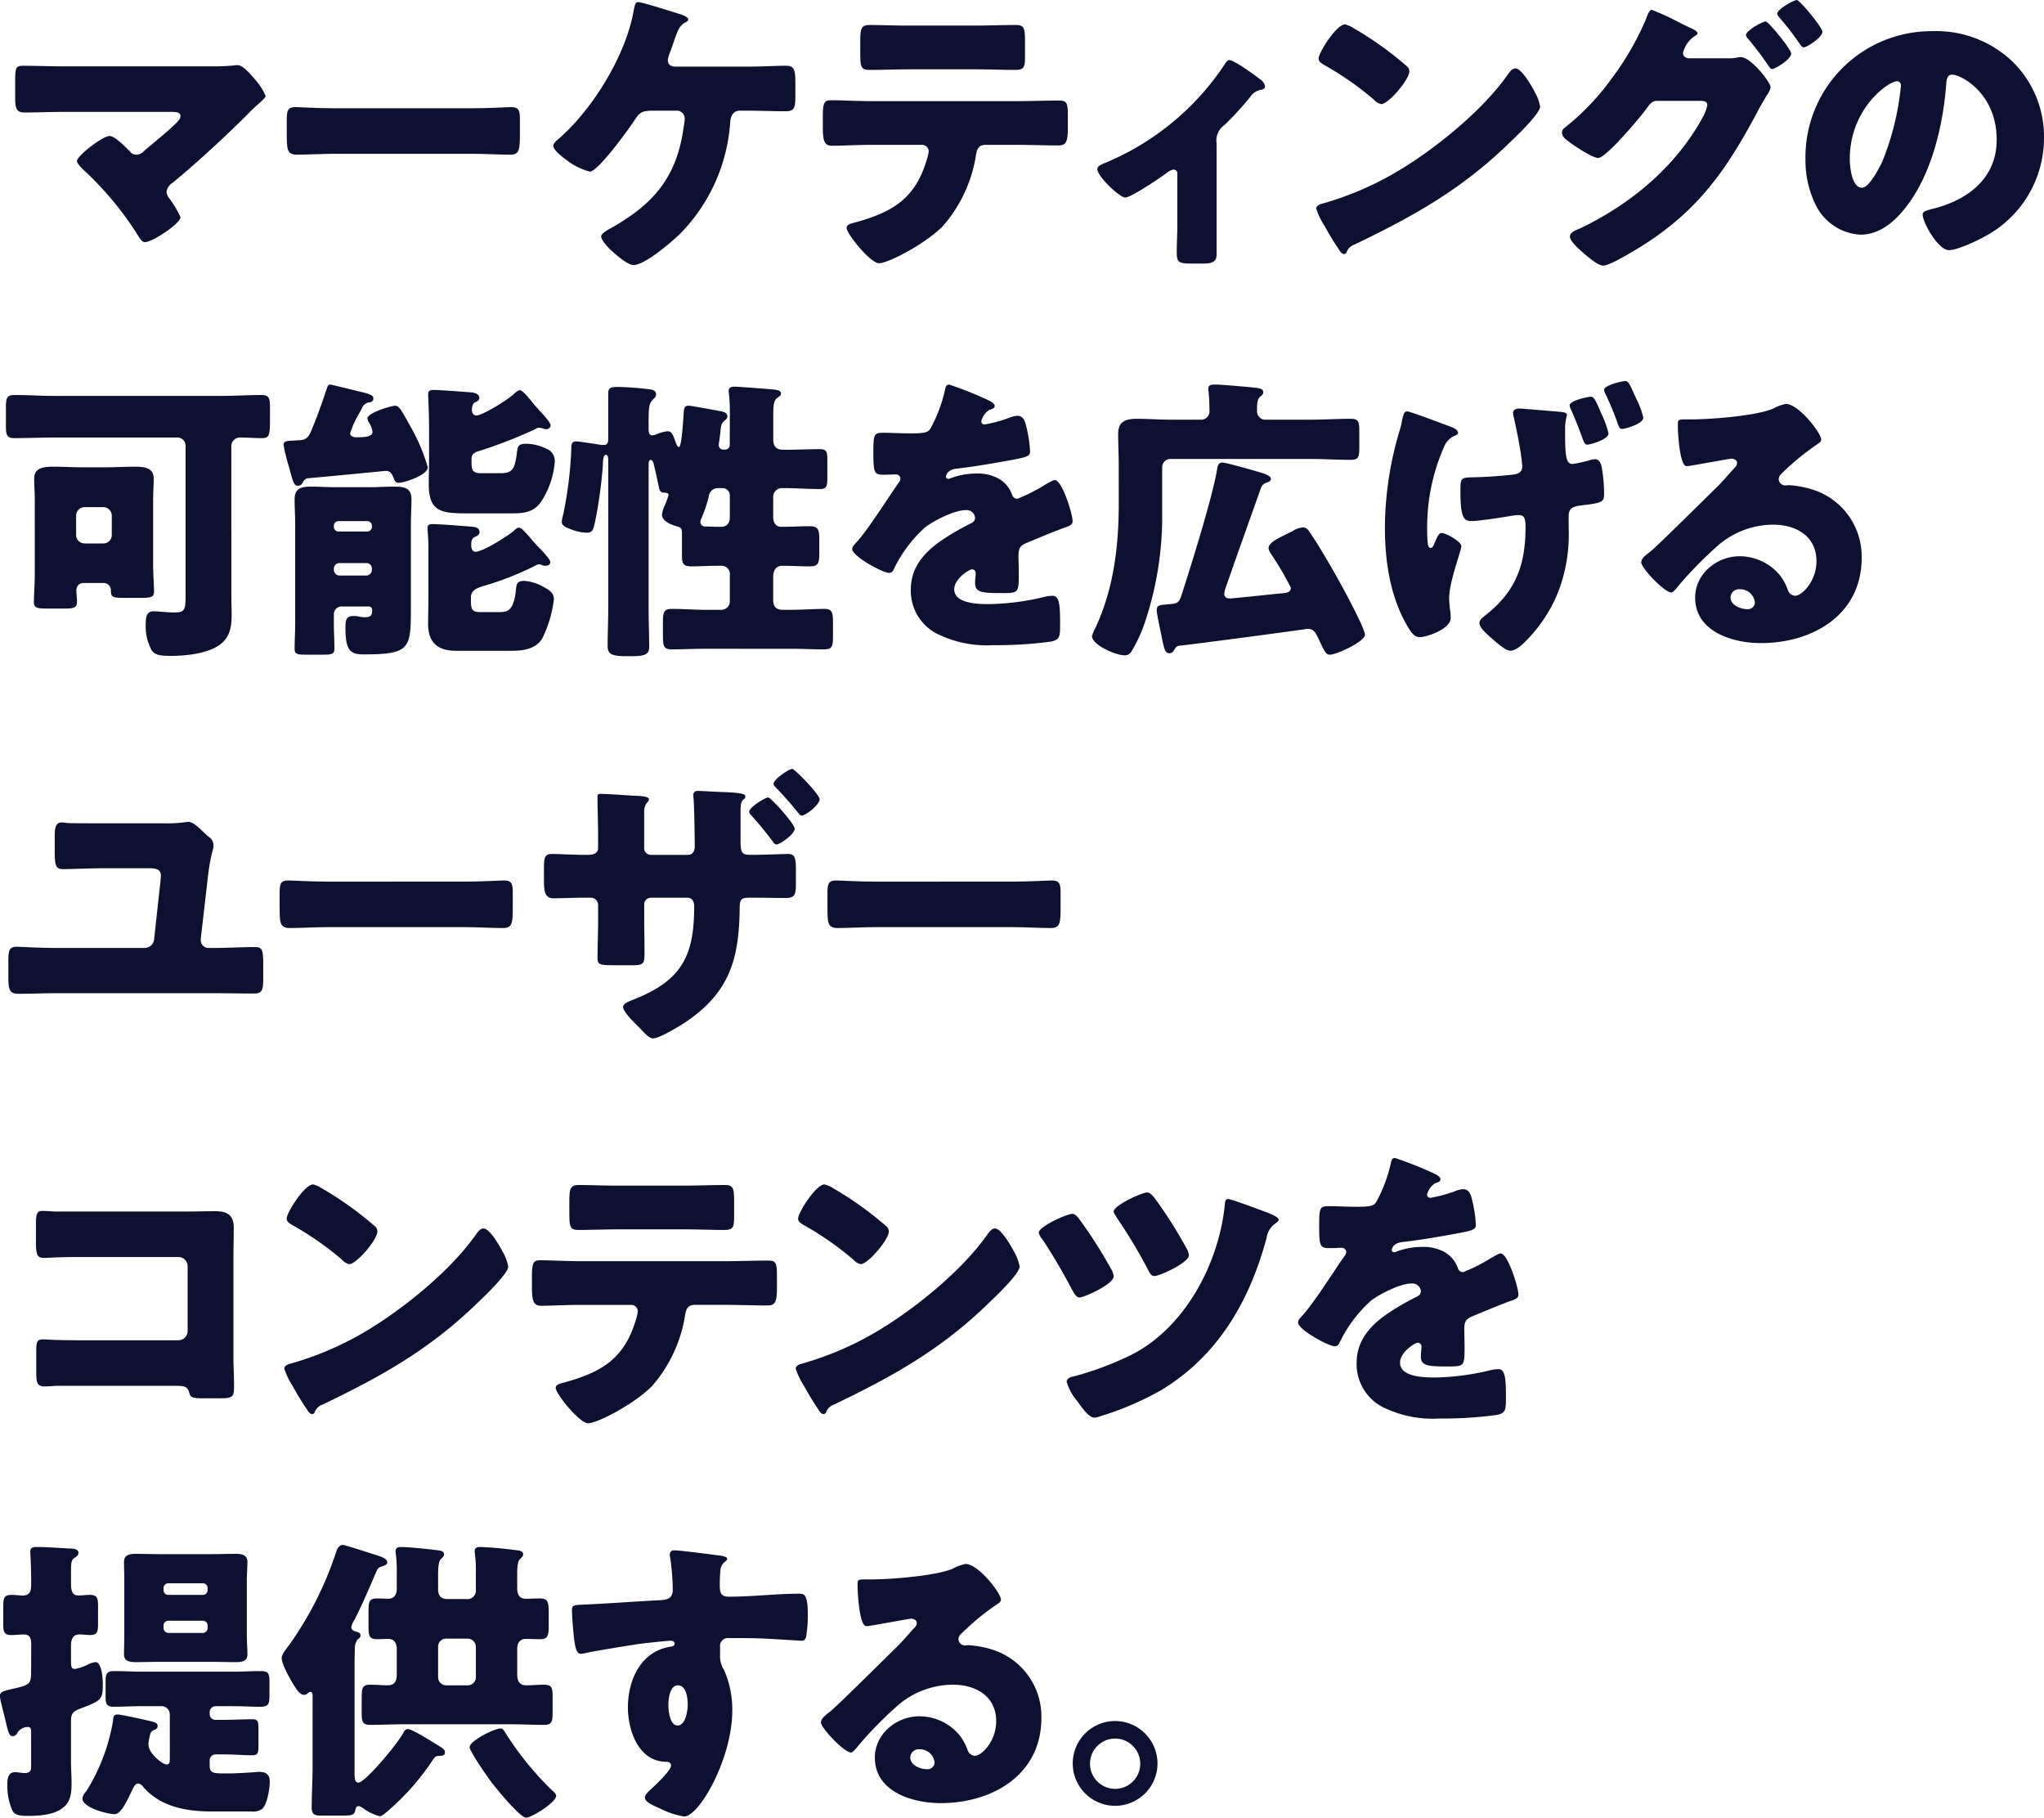 <svg xmlns="http://www.w3.org/2000/svg" width="290.2" height="258.004" viewBox="0 0 290.2 258.004"><g transform="translate(-224.797 -98.618)"><path d="M254.96,109.738a31.631,31.631,0,0,0,3.462-.127,1.9,1.9,0,0,1,.508-.042c.718,0,1.689,1.1,2.575,2.153a8.322,8.322,0,0,1,1.393,2.2c0,.253-.422.633-1.1,1.224-.422.38-.929.844-1.435,1.393-3.421,3.378-6.967,6.671-10.64,9.711a1.786,1.786,0,0,0-.887,1.309,1.866,1.866,0,0,0,.464,1.013,14.059,14.059,0,0,1,1.52,2.576c0,.886-3.969,3.546-5.067,3.546-.379,0-.718-.55-.929-.887a46.082,46.082,0,0,0-7.768-9.373c-.3-.3-.929-.887-.929-1.267,0-.718,3.631-3.546,4.644-3.546.718,0,2.323,1.646,2.871,2.2a1.123,1.123,0,0,0,.93.464,1.68,1.68,0,0,0,1.14-.591c1.478-1.267,3-2.449,4.391-3.8.253-.252.718-.675.718-1.1,0-.549-.633-.591-1.393-.591H234.314c-1.858,0-4.011.085-5.7.085-1.182,0-1.267-.761-1.267-2.281v-2.027c0-2.027.084-2.322,1.1-2.322,1.985,0,3.927.084,5.869.084Z" transform="translate(-0.397 -1.704)" fill="#0d1031"/><path d="M299.274,116.788c2.491,0,5.194-.169,5.573-.169,1.1,0,1.267.464,1.267,1.689v2.027c0,2.322-.041,3.04-1.393,3.04-1.647,0-3.589-.127-5.446-.127H279.852c-1.858,0-3.843.127-5.4.127-1.435,0-1.435-.8-1.435-3.04v-1.943c0-1.267.127-1.773,1.224-1.773.591,0,2.955.169,5.616.169Z" transform="translate(-7.503 -2.801)" fill="#0d1031"/><path d="M345.276,108.13c2.027,0,4.265-.127,5.532-.127s1.393.507,1.393,2.66v1.267c0,2.027-.042,2.533-1.435,2.533-1.815,0-3.674-.084-5.489-.084h-.971c-.887,0-1.267.718-1.351,1.521a24.938,24.938,0,0,1-6.924,15.748c-1.183,1.225-5.194,4.645-6.8,4.645-.844,0-2.406-1.393-3.082-1.984-.422-.38-1.52-1.52-1.52-2.069,0-.422.844-.887,1.224-1.1,5.7-3.166,9.12-6.755,10.3-13.257.084-.507.338-1.984.338-2.323a1.13,1.13,0,0,0-1.182-1.182h-3.251c-1.31,0-1.9.127-2.492,1.055-.8,1.267-5.362,7.6-6.544,7.6a9.269,9.269,0,0,1-3.252-1.6c-1.055-.76-1.941-1.562-1.941-2.069,0-.381.59-.844.886-1.1,4.814-4.222,9.5-11.906,10.556-18.24.127-.591.211-1.055.591-1.055.549,0,4.265,1.182,5.066,1.435.719.211,2.07.591,2.07,1.013,0,.211-.211.339-.464.464-.844.464-1.1,1.267-1.562,2.618q-.253.76-.633,1.773a4.4,4.4,0,0,0-.254.929c0,.633.422.887.971.929Z" transform="translate(-14.478 -0.054)" fill="#0d1031"/><path d="M390.755,113.627c1.943,0,3.969-.084,5.912-.084,1.182,0,1.267.38,1.267,2.323v1.6c0,2.027-.3,2.45-1.351,2.45-1.942,0-3.884-.084-5.827-.084h-4.517c-.971,0-1.224.633-1.351,1.478a19.966,19.966,0,0,1-4.729,10.09c-2.533,2.534-7.726,5.236-9.035,5.236-1.224,0-4.6-4.181-4.6-5.025,0-.507.718-.633,1.351-.8,5.109-1.435,8.317-3.293,9.964-8.655a7.827,7.827,0,0,0,.338-1.351.93.93,0,0,0-.971-.971h-7.219c-1.731,0-4.433.127-5.532.127-1.055,0-1.308-.633-1.308-2.618V115.78c0-2.153.3-2.28,1.308-2.28,1.183,0,3.674.127,5.532.127Zm-6.08-10.724c1.984,0,3.926-.084,5.868-.084,1.183,0,1.31.422,1.31,2.365v1.942c0,1.6-.042,2.069-1.393,2.069-1.9,0-3.758-.084-5.616-.084h-9.331c-1.9,0-3.8.084-5.7.084-1.267,0-1.351-.38-1.351-2.533v-1.478c0-1.816.127-2.365,1.309-2.365,1.773,0,3.5.084,5.194.084Z" transform="translate(-21.529 -0.654)" fill="#0d1031"/><path d="M426.238,136.332c0,1.182-.97,1.267-1.9,1.267h-1.73c-1.858,0-2.027-.253-2.027-1.647,0-1.31.085-2.576.085-3.884v-7.22a.542.542,0,0,0-.55-.591,2.3,2.3,0,0,0-1.055.549c-.844.633-4.982,3.42-5.784,3.42-.844,0-3.969-3.04-3.969-4.011,0-.422.422-.633,1.267-.971a37.675,37.675,0,0,0,16.677-13.722c.3-.464.507-.8.8-.8.633,0,3.378,1.942,4.391,2.744a1.529,1.529,0,0,1,.676.971c0,.338-.3.464-.591.507a2.255,2.255,0,0,0-1.521,1.013,46.669,46.669,0,0,1-3.631,3.969,2.623,2.623,0,0,0-1.141,2.575Z" transform="translate(-28.713 -1.572)" fill="#0d1031"/><path d="M476.929,111.923c.084.127.127.3.253.464a6.716,6.716,0,0,1,.718,1.984c0,1.013-3.42,4.264-4.306,5.109-6.8,6.628-13.6,10.428-22.039,14.482a1.833,1.833,0,0,0-1.141,1.1.368.368,0,0,1-.338.253c-.338,0-.591-.38-.76-.675a37.085,37.085,0,0,1-1.984-3.252,10.682,10.682,0,0,1-1.225-2.533c0-.38.465-.591.8-.676a44.456,44.456,0,0,0,10.808-4.644c5.194-3.082,11.7-8.36,15.243-13.215.084-.127.168-.211.253-.338.38-.549.718-1.013,1.181-1.013C475.241,108.967,476.549,111.247,476.929,111.923Zm-25.418-8.614a48.219,48.219,0,0,1,7.431,5.32.9.9,0,0,1,.38.76c0,1.224-3,4.644-3.969,4.644a1.836,1.836,0,0,1-1.055-.633,43.525,43.525,0,0,0-7.094-4.94c-.338-.211-.76-.464-.76-.887,0-.844,2.533-4.856,3.758-4.856A4.293,4.293,0,0,1,451.512,103.309Z" transform="translate(-34.44 -0.638)" fill="#0d1031"/><path d="M510.808,106.894a6.861,6.861,0,0,0,1.6-.127,1.436,1.436,0,0,1,.422-.042c1.393,0,4.223,3.546,4.223,4.306a3.171,3.171,0,0,1-.592,1.182c-.252.464-.591,1.013-.971,1.689-4.349,8.234-8.276,14.187-16.255,19.338-1.056.676-4.941,3.082-5.954,3.082-.8,0-2.449-1.478-3.124-2.069-.507-.464-1.6-1.435-1.6-2.069,0-.592.8-.887,1.52-1.182,7.094-3.421,13.384-8.614,17.227-15.538a5.806,5.806,0,0,0,.759-1.942c0-.549-.591-.591-1.1-.591h-6.037c-.718,0-1.055.507-1.435,1.013-.844,1.182-2.7,3.293-3.716,4.392a3.431,3.431,0,0,0-.337.379c-.8.8-2.28,2.323-2.871,2.323-.887,0-3.885-2.027-4.6-2.66a1.358,1.358,0,0,1-.549-.971.908.908,0,0,1,.422-.676,35.02,35.02,0,0,0,6.671-7.008,39.883,39.883,0,0,0,4.9-8.529c.168-.464.422-1.182.76-1.182a35.811,35.811,0,0,1,4.1,1.9c.718.337,1.309.633,1.52.718.254.127.887.422.887.717,0,.169-.254.3-.38.38a4.02,4.02,0,0,0-1.689,2.407c0,.464.337.676.759.76Zm9.162-.675c0,.844-2.323,2.2-2.7,2.2-.211,0-.339-.211-.465-.38a45.437,45.437,0,0,0-2.955-3.926.9.9,0,0,1-.3-.507c0-.676,2.406-1.943,2.786-1.943C516.761,101.658,519.97,105.626,519.97,106.218Zm4.433-3.083c0,.761-2.153,2.2-2.661,2.2-.211,0-.38-.253-.506-.423a43.482,43.482,0,0,0-3-3.884c-.126-.168-.253-.3-.253-.464,0-.633,2.364-1.942,2.786-1.942S524.4,102.5,524.4,103.135Z" transform="translate(-40.868)" fill="#0d1031"/><path d="M557.764,108.175a14.856,14.856,0,0,1,4.475,10.85,15.823,15.823,0,0,1-8.486,14.018c-1.055.592-3.843,1.9-5.025,1.9-1.478,0-3.715-3.885-3.715-5.067,0-.38.38-.548,1.6-.844,4.9-1.267,8.908-4.349,8.908-9.753,0-6.629-5.066-9.247-6.333-9.247-.718,0-.8.76-.844,1.52-.464,5.868-2.153,13.047-6.037,17.691-1.563,1.9-3.59,3.5-6.123,3.5a7.522,7.522,0,0,1-6.418-4.349,14.3,14.3,0,0,1-1.392-6.333,17.888,17.888,0,0,1,17.986-18.2A15.658,15.658,0,0,1,557.764,108.175Zm-23.1,13.806c0,1.013.253,4.1,1.731,4.1,1.013,0,2.449-2.786,2.871-3.673a38.167,38.167,0,0,0,2.661-10.809c0-.338-.169-.633-.55-.633C540.157,110.962,534.669,114.846,534.669,121.982Z" transform="translate(-47.243 -0.817)" fill="#0d1031"/><path d="M257.8,193.686c0,.844.042,1.647.042,2.491,0,1.816-.254,3.378-1.9,4.434-1.774,1.14-4.645,1.435-6.714,1.435-1.393,0-2.28-.084-2.744-.8a7.039,7.039,0,0,1-.844-3.589c0-1.181.127-1.941,1.139-1.941.634,0,1.816.168,3,.168,1.435,0,1.52-.464,1.52-2.406V172.238a1.155,1.155,0,0,0-1.182-1.183h-17.4c-1.9,0-3.843.085-5.743.085-1.1,0-1.182-.507-1.182-1.858v-2.363c0-1.436.084-1.9,1.224-1.9,1.9,0,3.8.127,5.7.127h23.644c1.9,0,3.8-.127,5.7-.127,1.14,0,1.224.464,1.224,1.9V168.1c0,2.661-.042,3.041-1.182,3.041-.971,0-1.942-.085-2.955-.085a1.226,1.226,0,0,0-1.351,1.183Zm-27.909-13.849c0-.971-.084-1.942-.084-2.955,0-1.6,1.478-1.689,2.745-1.689,1.309,0,2.618.084,3.926.084h3.631c1.309,0,2.618-.084,3.969-.084,1.224,0,2.7.084,2.7,1.689,0,.929-.084,1.9-.084,2.955V189c0,1.435.127,3.124.127,3.884,0,.845-.38.929-2.069.929h-1.943c-1.858,0-2.111-.042-2.111-1.1a1.027,1.027,0,0,0-1.013-1.013h-2.871a.985.985,0,0,0-1.013,1.055c0,.507.084,1.1.084,1.605,0,.886-.464.97-1.9.97h-2.322c-1.393,0-1.9-.084-1.9-.929,0-.886.126-2.449.126-3.926Zm5.869,5.067a1.206,1.206,0,0,0,1.182,1.182h2.7a1.18,1.18,0,0,0,1.182-1.182v-2.786a1.209,1.209,0,0,0-1.182-1.183h-2.7a1.209,1.209,0,0,0-1.182,1.183Z" transform="translate(-0.156 -10.333)" fill="#0d1031"/><path d="M279.111,163.268c.168,0,3.42.8,3.884.929,1.1.253,2.238.464,2.238,1.013,0,.507-.507.592-.676.592a1.285,1.285,0,0,0-.929.759c-.042.127-.169.338-.3.591a14.47,14.47,0,0,0-1.393,3c0,.465.464.592.844.592.971,0,2.322,0,2.322-.76a2.887,2.887,0,0,0-.464-1.267,1.67,1.67,0,0,1-.253-.634c0-.844,3.462-1.815,3.926-1.815.38,0,.591.3.8.549.38.55,1.689,2.913,2.027,3.589a25.333,25.333,0,0,1,1.815,4.6c0,1.1-3.293,2.2-4.137,2.2-.507,0-.549-.3-.8-.887-.253-.549-.464-.8-1.1-.8-1.731.169-6.8.675-11.1,1.055a1.036,1.036,0,0,0-.591.549c-.169.3-.338.507-.718.507-.591,0-.718-.676-1.267-2.7a25.123,25.123,0,0,1-.76-3.082c0-.591.507-.591,1.393-.633.211,0,.422-.042.676-.042,1.1,0,1.478-.422,1.858-1.351.844-1.985,1.52-3.927,2.2-5.954C278.73,163.479,278.815,163.268,279.111,163.268ZM279.618,197c0,1.478.084,2.744.084,3.715,0,.8-.379.887-1.562.887h-2.618c-1.055,0-1.478-.084-1.478-.844,0-1.013.084-2.406.084-3.758V183.113c0-1.225-.084-2.45-.084-3.547,0-1.562.929-1.815,2.28-1.815,1.224,0,2.449.084,3.632.084h4.771c1.14,0,2.238-.084,3.378-.084,1.393,0,2.533.084,2.533,1.815,0,1.1-.084,2.322-.084,3.547V194.85c0,5.869-.042,6.714-6.713,6.714-1.773,0-2.576-.422-2.576-3.715v-.254c0-.759.084-1.478,1.056-1.478a4.243,4.243,0,0,1,.717.043,4.218,4.218,0,0,0,1.014.127c.718,0,1.013-.211,1.013-.972,0-.338-.169-.549-.507-.549H280.8a1.1,1.1,0,0,0-1.182,1.14Zm0-13.554a.665.665,0,0,0,.675.676h4.054a.667.667,0,0,0,.676-.676v-.126a.666.666,0,0,0-.676-.676h-4.054a.666.666,0,0,0-.675.676Zm0,6.08a.812.812,0,0,0,.8.844h3.8a.812.812,0,0,0,.8-.844V189.4a.776.776,0,0,0-.8-.8h-3.8a.812.812,0,0,0-.8.844Zm21.406,2.28c-.844.253-1.942.549-1.942,1.647v.422c0,1.1.042,1.689,1.309,1.689h2.7c1.182,0,2.027-.17,2.364-3,.084-.887.084-1.435,1.183-1.435a6.4,6.4,0,0,1,2.87.929c.719.38,1.352.8,1.352,1.689a17.071,17.071,0,0,1-1.647,5.532c-.886,1.52-2.7,1.773-4.349,1.773h-7.895c-2.575,0-3.969-1.14-3.969-3.8,0-1.225.042-2.407.042-3.632v-7.219c0-1.435-.126-2.364-.126-2.745,0-.548.337-.59.8-.59.718,0,4.729.295,5.574.379.464.043,1.013.17,1.013.761,0,.422-.338.507-.718.718-.422.211-.464.633-.464,1.1,0,.422.084.971.633.971,1.013,0,4.56-2.238,5.4-2.955.169-.17.464-.464.718-.464.339,0,.718.422,1.52,1.309.3.38.719.844,1.182,1.351.381.38,1.773,1.773,1.773,2.238,0,.169-.126.507-.675.507a1.244,1.244,0,0,1-.676-.169c-.084,0-.127-.042-.211-.042a1.411,1.411,0,0,0-.59.211A43.751,43.751,0,0,1,301.024,191.81Zm-.887-19.084c-.549.169-.971.422-.971,1.055v.338c0,1.1,0,1.731,1.309,1.731H303.3c1.309,0,1.773-.422,2.027-1.351a12.092,12.092,0,0,0,.3-1.731c.084-.676.211-1.1,1.225-1.1a6.671,6.671,0,0,1,2.87.676,1.862,1.862,0,0,1,1.267,1.858,12.1,12.1,0,0,1-1.815,5.488c-1.014,1.647-2.407,1.858-4.181,1.858h-6.5c-3.673,0-5.4-.252-5.4-4.137,0-1.182.043-2.364.043-3.546v-4.434c0-2.027-.128-4.349-.128-4.771,0-.549.3-.633.761-.633.633,0,4.94.3,5.615.38.38.084.887.253.887.76,0,.38-.338.507-.633.634-.338.168-.422.717-.422,1.055,0,.422.169.8.676.8.76,0,4.475-2.2,5.4-3.166.169-.127.507-.422.718-.422.338,0,.929.676,1.6,1.478a11.849,11.849,0,0,0,.93,1.1,3.812,3.812,0,0,0,.422.464c.591.633,1.435,1.605,1.435,1.943a.609.609,0,0,1-.633.549,1.468,1.468,0,0,1-.422-.085,3.014,3.014,0,0,0-.591-.126.994.994,0,0,0-.549.211A66.44,66.44,0,0,1,300.137,172.726Z" transform="translate(-7.421 -10.061)" fill="#0d1031"/><path d="M343.117,167.038a20.917,20.917,0,0,0-.17-2.786c0-.549.381-.633.844-.633.55,0,4.434.3,5.278.38.464.042,1.309.084,1.309.591,0,.3-.211.38-.591.675-.464.38-.507,1.182-.507,2.492v3.378c0,.929.422,1.435,1.393,1.435h.633c1.52,0,3.04-.084,4.6-.084.97,0,1.055.38,1.055,1.6V176.5c0,1.224-.085,1.647-1.055,1.647-1.647,0-3.294-.127-4.94-.127h-.3a1.262,1.262,0,0,0-1.393,1.435v2.618c0,.8.3,1.435,1.182,1.435,1.351,0,2.7-.084,4.011-.084,1.267,0,1.351.55,1.351,2.027v1.773c0,1.435-.126,1.9-1.351,1.9-1.308,0-2.618-.084-3.884-.084-.929,0-1.309.676-1.309,1.52v3.335c0,1.013.464,1.394,1.435,1.394h1.1c1.563,0,3.166-.128,4.772-.128,1.1,0,1.182.591,1.182,1.985v1.815c0,1.478-.084,1.942-1.267,1.942-1.562,0-3.124-.084-4.687-.084H339.57c-1.562,0-3.124.084-4.729.084-1.14,0-1.224-.549-1.224-1.942v-1.815c0-1.479.084-1.985,1.267-1.985,1.562,0,3.124.128,4.686.128h2.365a1.209,1.209,0,0,0,1.182-1.183v-3.715a1.183,1.183,0,0,0-1.267-1.351h-.592c-1.181,0-2.406.084-3.589.084-1.267,0-1.351-.464-1.351-1.731v-3.041c0-.548-.127-.759-.633-.886-.8-.211-2.2-.718-2.2-1.689a4.156,4.156,0,0,1,.338-1.183,10.853,10.853,0,0,0,.591-1.6c0-.338-.38-.3-.633-.338-.633,0-.676-.464-.8-1.055-.211-.971-.38-1.858-.633-2.829-.042-.253-.169-.76-.464-.76s-.3.464-.3.718V195.2c0,1.773.084,3.546.084,5.32,0,1.013-.422,1.351-2.45,1.351H328.3c-2.238,0-2.533-.464-2.533-1.52,0-1.731.084-3.421.084-5.151V174.089c0-.253,0-.8-.338-.8-.422,0-.422,1.182-.422,1.435a63.232,63.232,0,0,1-1.1,8.022c-.253,1.14-.338,1.6-1.182,1.6a6.61,6.61,0,0,1-2.2-.464c-1.013-.381-1.351-.592-1.351-1.14a4.843,4.843,0,0,1,.211-1.014,56.46,56.46,0,0,0,1.14-9.246v-.169c0-.507.084-.929.676-.929.38,0,3.082.422,3.631.507h.3c.633,0,.633-.464.633-1.013v-6.291c0-.76.3-.929,1.309-.929s2.83.127,3.885.253c.718.084,1.6.084,1.6.8a.806.806,0,0,1-.3.591c-.718.718-.76.929-.76,3.716v.675c0,.17,0,.845.549.845a2.457,2.457,0,0,0,.591-.169,5.025,5.025,0,0,1,1.562-.422c.591,0,.76.464,1.182,1.689.084.169.211.549.422.549.38,0,.591-3.589.676-4.771.042-.55,0-1.1.718-1.1.338,0,4.18.718,4.6.8s.887.252.887.718c0,.295-.169.379-.339.549-.549.422-.59.844-.675,1.858-.085.76-.211,1.52-.211,1.6a.653.653,0,0,0,.675.718h.211a.667.667,0,0,0,.676-.676Zm0,11.991a1.028,1.028,0,0,0-1.014-1.013h-.591a1.319,1.319,0,0,0-1.393,1.224,19.1,19.1,0,0,1-1.1,3.209,1.238,1.238,0,0,0-.084.381.647.647,0,0,0,.719.633h.084c.422,0,.972.041,1.52.041h.633c.76,0,1.225-.464,1.225-1.351Z" transform="translate(-14.7 -10.115)" fill="#0d1031"/><path d="M387.008,165.295c.76.338,1.309.633,1.309,1.013,0,.339-.464.464-.76.55a2.735,2.735,0,0,0-1.141,1.6c0,.338.211.465.507.465a19.155,19.155,0,0,0,3.42-.929,3.721,3.721,0,0,1,1.182-.3c.929,0,1.14.886,1.309,1.647a18.569,18.569,0,0,1,.507,3.42c0,.633-.38.8-2.7,1.224s-5.193.929-7.811,1.224c-1.351.169-1.435,1.1-1.435,1.14,0,.211.211.3.38.3a1.324,1.324,0,0,0,.38-.127,10.545,10.545,0,0,1,3.589-.633,6.183,6.183,0,0,1,3.04.676,4.221,4.221,0,0,1,2.027,2.406.757.757,0,0,0,.718.507,24.053,24.053,0,0,0,3.926-1.984c.38-.211.676-.38.844-.464a1.474,1.474,0,0,1,.55-.211c1.056,0,2.533,4.855,2.533,5.827,0,.549-.422.676-1.267.971-2.027.76-3.294,1.309-5.236,2.111-1.013.422-1.182.8-1.182,1.942,0,.507.042,1.52.042,2.449,0,2.7-.042,2.744-2.406,2.744-2.914,0-3.8-.127-3.8-1.435a10.15,10.15,0,0,1,.084-1.14v-.211a.534.534,0,0,0-.507-.591c-.422,0-2.534,1.351-2.534,2.829,0,2.111,3.589,2.111,5.067,2.111a35.494,35.494,0,0,0,7.853-1.055,5.092,5.092,0,0,1,1.055-.126c1.014,0,1.055,1.519,1.055,4.222,0,1.6-.084,2.027-1.309,2.28a57.667,57.667,0,0,1-8.19.507,15.827,15.827,0,0,1-7.389-1.351,6.855,6.855,0,0,1-4.306-6.545c0-3.969,3-6.248,6.08-8.065.718-.422,1.562-.886,2.322-1.267.38-.168.718-.379.718-.844a1.2,1.2,0,0,0-1.31-1.1c-1.6,0-4.517,1.478-5.784,2.449a19.072,19.072,0,0,0-4.475,6,.686.686,0,0,1-.633.464c-.929,0-5.236-2.364-5.236-3.378,0-.338.254-.591.76-1.14,1.731-1.984,4.476-6.376,5.827-8.276a.935.935,0,0,0,.253-.591.613.613,0,0,0-.633-.591c-.507,0-1.1.042-1.647.042-1.436,0-1.562-.127-1.562-3.293,0-2.618.169-2.66,1.52-2.66.929,0,2.449.084,3.842.084,2.069,0,2.449-.169,2.786-.761a20.834,20.834,0,0,0,1.984-5.235c.127-.633.212-.929.634-.929A51.681,51.681,0,0,1,387.008,165.295Z" transform="translate(-22.299 -10.061)" fill="#0d1031"/><path d="M439.351,168.25c1.9,0,3.841-.126,5.784-.126,1.14,0,1.223.422,1.223,1.73v2.281c0,1.393-.084,1.815-1.223,1.815-1.943,0-3.884-.127-5.784-.127h-19.8a1.18,1.18,0,0,0-1.182,1.182v6.333a47.261,47.261,0,0,1-2.533,15.918,20.83,20.83,0,0,1-1.9,4.011,1.063,1.063,0,0,1-.972.422c-1.14,0-4.56-1.435-4.56-2.744a6.816,6.816,0,0,1,.507-1.182c.084-.17.127-.3.169-.381,2.406-5.32,3.124-11.272,3.124-17.057V174.71c0-1.52-.084-3-.084-4.433,0-1.816,1.1-2.153,2.661-2.153,1.647,0,3.293.126,4.9.126H423.9a1.175,1.175,0,0,0,1.182-1.267c0-.8-.041-1.942-.127-2.7,0-.127-.042-.3-.042-.422,0-.549.464-.591.93-.591.295,0,.548,0,1.139.042,1.774.127,4.265.338,5.025.464.422.084.718.211.718.591,0,.3-.211.422-.464.633-.422.422-.422,1.014-.422,2.111a1.171,1.171,0,0,0,1.182,1.14Zm-11.864,23.56a4.052,4.052,0,0,0-.3,1.182c0,.465.381.633.8.633s6.291-.633,7.219-.718c.549-.042,1.435-.042,1.435-.8a40.354,40.354,0,0,0-2.829-4.813,1.922,1.922,0,0,1-.338-.8c0-.8,1.393-1.435,2.7-2.069.211-.128.464-.211.676-.339a3.339,3.339,0,0,1,1.478-.548,1,1,0,0,1,.887.548c1.141,1.563,3.083,4.94,4.1,6.756.675,1.182,3.842,7.009,3.842,7.938,0,.971-4.053,2.829-4.983,2.829-.633,0-.844-.676-1.772-2.618-.339-.676-.633-1.055-1.436-1.055-.3.084-16.465,2.238-18.24,2.406a.877.877,0,0,0-.591.507c-.211.338-.38.549-.718.549-.633,0-.76-.549-1.1-2.238-.127-.718-.718-3.293-.718-3.843,0-.8.422-.76,1.858-.887.929-.084,1.267-.126,1.6-1.1,1.562-4.813,4.475-14.186,5.108-18.028.085-.507.169-.971.8-.971.339,0,3.463.844,5.152,1.351.718.211,1.689.507,1.689.971,0,.253-.211.38-.422.464-.591.211-.8.338-1.013.887C430.738,182.605,429.09,187.208,427.487,191.81Z" transform="translate(-28.572 -10.061)" fill="#0d1031"/><path d="M467.03,169.171c.929.338,1.013.675,1.013.844s-.126.252-.38.38a2.854,2.854,0,0,0-1.6,1.6,28.2,28.2,0,0,0-2.407,11.4c0,2.575.127,2.955.506,2.955.3,0,.465-.464.592-.8.338-.76.549-1.309.971-1.309.591,0,2.786,1.224,2.786,1.858s-1.731,5.066-1.731,7.388a15.079,15.079,0,0,0,.169,1.943,6.221,6.221,0,0,1,.042.887c0,1.562-3.42,2.7-4.349,2.7-.76,0-1.14-.464-1.816-1.6-2.448-4.223-3.166-9.2-3.166-13.975a48.417,48.417,0,0,1,2.069-13.681,9.48,9.48,0,0,0,.339-1.393c.211-1.013.337-1.392.759-1.392C461.2,166.975,465.806,168.705,467.03,169.171Zm15.706-2.112c.592.084.761.169.761.464a8.171,8.171,0,0,0-.254,1.6v1.014c0,3.335.169,4.306,1.055,4.306a18.873,18.873,0,0,0,2.491-.549,2.15,2.15,0,0,1,.719-.127c.759,0,.928,1.013,1.013,1.6a22.174,22.174,0,0,1,.253,3.335c0,1.1-.211,1.267-3.083,1.6-1.1.127-1.941.3-1.941,1.478v1.732a22.925,22.925,0,0,1-1.478,9.077,21.035,21.035,0,0,1-4.1,6.46c-.633.676-1.774,1.9-2.7,1.9-.633,0-1.605-.844-2.913-1.984-.8-.718-1.478-1.393-1.478-1.942,0-.422.295-.676,1.055-1.267,4.18-3.378,5.488-7.094,5.488-12.371,0-1.351-.211-1.69-1.055-1.69a5.3,5.3,0,0,0-.8.084c-1.224.211-4.728.761-5.741.761-1.055,0-1.647-.169-1.647-4.181,0-1.942.042-1.984,1.773-2.027q2.85-.063,5.7-.38c.718-.084,1.309-.338,1.309-1.182,0-.169-.084-.676-.084-.887-.211-1.815-.718-4.222-1.1-6a2.165,2.165,0,0,1-.126-.718c0-.465.507-.592.887-.592S482.315,167.017,482.737,167.059Zm5.7.339a13.464,13.464,0,0,1,.972,2.7c0,.887-2.618,1.6-3,1.6s-.465-.253-.8-1.182c-.3-.8-.676-1.858-1.478-3.674a2.42,2.42,0,0,1-.254-.717c0-.676,2.576-1.225,3-1.225S487.466,165.117,488.436,167.4Zm4.94-2.154a11.688,11.688,0,0,1,.971,2.618c0,.929-2.7,1.605-3,1.605-.381,0-.464-.254-.8-1.224-.252-.719-.717-1.9-1.519-3.632a1.865,1.865,0,0,1-.253-.675c0-.676,2.575-1.267,3.04-1.267C492.237,162.668,492.448,163.175,493.377,165.243Z" transform="translate(-36.237 -9.967)" fill="#0d1031"/><path d="M526.316,171.585c0,.253-.252.464-.464.591a35.727,35.727,0,0,0-5.194,4.264,1.1,1.1,0,0,0-.38.76.939.939,0,0,0,.971.887c.127,0,.3-.042.464-.042a13.987,13.987,0,0,1,2.955.507,9.956,9.956,0,0,1,7.389,9.838c0,8.065-6.967,12.076-14.313,12.076-3.969,0-9.331-1.6-9.331-6.46,0-3.378,3.083-5.868,6.333-5.868a7.444,7.444,0,0,1,5.7,2.7,7.344,7.344,0,0,1,1.14,2.111,1.179,1.179,0,0,0,1.013.8c1.013,0,3.041-2.112,3.041-4.9,0-3.589-2.914-5.194-6.165-5.194a12.059,12.059,0,0,0-8.149,3.252,56.2,56.2,0,0,0-5.193,5.32c-.591.76-.93,1.055-1.1,1.055-.971,0-4.265-3.462-4.265-4.264,0-.507.422-.887,1.309-1.562,1.056-.844,8.065-7.811,9.542-9.247.8-.8,1.435-1.562,2.154-2.364.295-.3.591-.549.591-.971,0-.507-.676-.591-.845-.591-.126,0-4.729.844-5.826,1.013a2.056,2.056,0,0,1-.507.042c-.971,0-1.224-4.771-1.224-5.573v-.422c0-.633.127-.633,1.351-.633h.971c2.745-.043,8.782-.507,11.189-1.521a6.56,6.56,0,0,1,1.815-.675C523.108,166.519,526.316,170.656,526.316,171.585ZM514.79,192.822a1.216,1.216,0,0,0-1.352,1.141c0,1.14,1.436,1.689,2.407,1.689a1,1,0,0,0,1.055-.93A2.1,2.1,0,0,0,514.79,192.822Z" transform="translate(-42.947 -10.567)" fill="#0d1031"/><path d="M248.279,236.98a18.611,18.611,0,0,0,3.082-.169c.127,0,.253-.042.38-.042.633,0,1.393.718,2.153,1.435.211.211.464.422.676.633a1.491,1.491,0,0,1,.76,1.309c0,.676-.38.929-.8,4.433l-1.013,8.825v.127a1.1,1.1,0,0,0,1.1,1.14h.633c1.984,0,3.969-.127,5.954-.127,1.1,0,1.182.422,1.182,2.66v1.731c0,1.647-.127,2.2-1.267,2.2-1.984,0-3.927-.043-5.869-.043H233.037c-1.816,0-3.631.084-5.4.084-1.267,0-1.435-.591-1.435-2.364V256.4c0-1.478.211-1.9,1.182-1.9.633,0,3.167.169,5.658.169h12.539a1.36,1.36,0,0,0,1.31-1.182l.929-8.487c0-.169.042-.38.042-.591,0-.971-.844-1.055-1.689-1.055H239.75c-2.027,0-4.475.127-5.826.127-.971,0-1.14-.507-1.14-2.491v-2.28c0-.76.042-1.858.971-1.858a4.111,4.111,0,0,1,.76.084c.844.042,4.18.042,5.151.042Z" transform="translate(-0.218 -21.499)" fill="#0d1031"/><path d="M298.075,246.788c2.491,0,5.193-.169,5.573-.169,1.1,0,1.267.464,1.267,1.689v2.027c0,2.322-.042,3.04-1.393,3.04-1.647,0-3.589-.127-5.446-.127H278.652c-1.858,0-3.842.127-5.4.127-1.436,0-1.436-.8-1.436-3.04v-1.943c0-1.267.127-1.773,1.225-1.773.59,0,2.955.169,5.615.169Z" transform="translate(-7.316 -23.032)" fill="#0d1031"/><path d="M322.511,240.07c.422,0,1.435-.042,1.435-.971v-1.815c0-1.815-.084-3.631-.084-5.447,0-.252.042-.422.38-.422.844,0,3.5.17,4.56.253,1.309.042,2.365.084,2.365.55a.8.8,0,0,1-.3.464,2.074,2.074,0,0,0-.38,1.31v5.024a.954.954,0,0,0,.972,1.055H336.7c.718,0,.971-.591.971-1.224,0-1.182-.084-5.869-.169-6.8a2.056,2.056,0,0,1-.042-.507.58.58,0,0,1,.633-.549c.549,0,3.04.17,3.842.17,1.689.084,2.913.168,2.913.59a.421.421,0,0,1-.211.422c-.211.169-.464.38-.464,1.605V238c0,1.689.127,2.069,1.352,2.069h.464c1.1,0,4.476-.127,4.9-.127.887,0,1.14.38,1.14,2.111v2.111c0,1.393-.084,2.026-1.393,2.026-1.52,0-3.083-.041-4.645-.041h-.464c-1.225,0-1.478.168-1.478,1.478-.085,7.177-1.394,11.907-7.6,16.129-.8.549-3.8,2.364-4.687,2.364-.507,0-1.1-.633-1.435-.971a5.868,5.868,0,0,1-.465-.507c-.887-.844-2.364-2.323-2.364-2.956,0-.464.507-.675,1.309-1.012l.633-.254c6.545-2.7,8.149-6.248,8.149-13.046,0-.634-.253-1.224-.971-1.224h-5.151a.955.955,0,0,0-.972.97v2.238c0,1.435.043,2.871.043,4.349,0,1.689,0,2.027-1.563,2.027h-2.955c-1.9,0-2.153-.127-2.153-1.055,0-1.731.084-3.5.084-5.236v-2.279a1.047,1.047,0,0,0-1.1-1.013H322c-1.646,0-3.292.084-4.391.084-1.267,0-1.351-1.056-1.351-2.661v-1.689c0-1.6.211-1.942,1.183-1.942.844,0,2.955.127,4.559.127Zm29.344-3.715c0,.8-2.111,2.238-2.575,2.238a.563.563,0,0,1-.465-.338c-1.139-1.478-1.9-2.449-3.166-3.842a.736.736,0,0,1-.252-.465c0-.633,2.28-2.027,2.7-2.027C348.478,231.921,351.855,235.679,351.855,236.355Zm3.546-4.181c0,.8-2.027,2.323-2.533,2.323-.211,0-.38-.211-.507-.38-.971-1.225-2.069-2.45-3.124-3.547-.169-.169-.38-.38-.38-.591,0-.633,2.2-2.111,2.66-2.111C351.855,227.868,355.4,231.5,355.4,232.174Z" transform="translate(-14.234 -20.114)" fill="#0d1031"/><path d="M390.184,246.788c2.492,0,5.194-.169,5.574-.169,1.1,0,1.267.464,1.267,1.689v2.027c0,2.322-.042,3.04-1.393,3.04-1.647,0-3.59-.127-5.447-.127H370.762c-1.858,0-3.842.127-5.4.127-1.436,0-1.436-.8-1.436-3.04v-1.943c0-1.267.127-1.773,1.225-1.773.59,0,2.955.169,5.615.169Z" transform="translate(-21.65 -23.032)" fill="#0d1031"/><path d="M252.465,302.253c1.267,0,2.533-.042,3.8-.042,1.689,0,2.661.506,2.661,2.322,0,1.435-.043,2.871-.043,4.265v14.27c0,1.224.084,2.449.084,3.715,0,1.774-.041,1.985-2.026,1.985h-2.407c-1.6,0-1.773-.169-1.942-.844-.253-.93-.844-.93-2.238-.93H233.761c-.55.042-1.14.085-1.731.085-1.014,0-1.141-.549-1.141-2.026v-3c0-1.267.085-1.647.971-1.647.55,0,1.394.084,2.027.084,1.309.042,2.618.042,3.969.042h13.215a1.315,1.315,0,0,0,1.309-1.309v-9.2a1.315,1.315,0,0,0-1.309-1.309H237.814c-1.224,0-2.449,0-3.631.042-.761,0-1.478.084-2.2.084-.929,0-1.14-.38-1.14-2.28v-2.533c0-1.6.211-1.858.971-1.858.633,0,1.267.084,1.858.084Z" transform="translate(-0.942 -31.676)" fill="#0d1031"/><path d="M303.42,306.923c.084.128.127.3.253.464a6.712,6.712,0,0,1,.718,1.985c0,1.013-3.42,4.263-4.307,5.108-6.8,6.629-13.6,10.429-22.039,14.483a1.829,1.829,0,0,0-1.14,1.1.367.367,0,0,1-.338.253c-.338,0-.591-.379-.76-.675a37.172,37.172,0,0,1-1.984-3.251,10.682,10.682,0,0,1-1.224-2.534c0-.379.464-.59.8-.676a44.447,44.447,0,0,0,10.809-4.644c5.194-3.082,11.7-8.359,15.242-13.215.085-.127.17-.211.254-.338.379-.549.717-1.013,1.182-1.013C301.731,303.967,303.04,306.247,303.42,306.923ZM278,298.309a48.2,48.2,0,0,1,7.431,5.32.9.9,0,0,1,.381.76c0,1.224-3,4.644-3.969,4.644a1.841,1.841,0,0,1-1.055-.633,43.451,43.451,0,0,0-7.094-4.94c-.337-.211-.759-.464-.759-.887,0-.844,2.533-4.856,3.758-4.856A4.3,4.3,0,0,1,278,298.309Z" transform="translate(-7.439 -30.983)" fill="#0d1031"/><path d="M341.845,308.627c1.942,0,3.969-.084,5.912-.084,1.182,0,1.267.379,1.267,2.322v1.6c0,2.026-.3,2.448-1.351,2.448-1.942,0-3.885-.084-5.827-.084h-4.517c-.971,0-1.224.633-1.351,1.478a19.972,19.972,0,0,1-4.729,10.091c-2.533,2.533-7.726,5.235-9.035,5.235-1.224,0-4.6-4.18-4.6-5.024,0-.508.719-.633,1.352-.8,5.108-1.435,8.317-3.294,9.964-8.656a7.907,7.907,0,0,0,.338-1.351.931.931,0,0,0-.971-.971h-7.219c-1.731,0-4.433.127-5.532.127-1.055,0-1.309-.634-1.309-2.618V310.78c0-2.153.3-2.28,1.309-2.28,1.183,0,3.674.127,5.532.127Zm-6.08-10.725c1.984,0,3.926-.084,5.868-.084,1.182,0,1.309.422,1.309,2.364v1.943c0,1.6-.041,2.069-1.393,2.069-1.9,0-3.758-.084-5.615-.084H326.6c-1.9,0-3.8.084-5.7.084-1.267,0-1.351-.38-1.351-2.533v-1.478c0-1.815.127-2.364,1.309-2.364,1.773,0,3.5.084,5.193.084Z" transform="translate(-13.918 -30.999)" fill="#0d1031"/><path d="M389.41,306.923c.084.128.127.3.253.464a6.712,6.712,0,0,1,.718,1.985c0,1.013-3.42,4.263-4.306,5.108-6.8,6.629-13.6,10.429-22.04,14.483a1.829,1.829,0,0,0-1.14,1.1.367.367,0,0,1-.338.253c-.338,0-.591-.379-.76-.675a37.187,37.187,0,0,1-1.984-3.251,10.683,10.683,0,0,1-1.224-2.534c0-.379.464-.59.8-.676a44.455,44.455,0,0,0,10.808-4.644c5.194-3.082,11.7-8.359,15.243-13.215.084-.127.169-.211.253-.338.38-.549.718-1.013,1.182-1.013C387.721,303.967,389.03,306.247,389.41,306.923Zm-25.418-8.614a48.174,48.174,0,0,1,7.431,5.32.9.9,0,0,1,.38.76c0,1.224-3,4.644-3.969,4.644a1.836,1.836,0,0,1-1.055-.633,43.524,43.524,0,0,0-7.094-4.94c-.338-.211-.76-.464-.76-.887,0-.844,2.533-4.856,3.757-4.856A4.3,4.3,0,0,1,363.992,298.309Z" transform="translate(-20.82 -30.983)" fill="#0d1031"/><path d="M405.031,302.615a64.579,64.579,0,0,1,4.686,7.3,2.657,2.657,0,0,1,.38,1.055c0,1.1-4.137,3-4.855,3-.422,0-.718-.464-1.1-1.183-.464-.886-2.406-4.474-4.138-7.008a2.379,2.379,0,0,1-.548-1.013c0-.845,3.969-2.66,4.771-2.66C404.566,302.109,404.82,302.4,405.031,302.615Zm26.346-.887c.464.169,2.153.76,2.153,1.224,0,.211-.338.422-.633.633a3.038,3.038,0,0,0-1.1,1.942c-2.491,9.331-7.178,16.932-14.989,21.617a42.612,42.612,0,0,1-8.571,3.674,3.028,3.028,0,0,1-.887.211c-.76,0-1.689-1.309-2.449-2.364a7.565,7.565,0,0,1-1.478-2.7c0-.549.591-.719,1.055-.8a44.936,44.936,0,0,0,7.938-2.956c7.811-3.842,12.667-13.131,13.469-21.533.042-.38.084-.676.464-.676C426.775,300,430.7,301.475,431.377,301.729Zm-15.5-1.9a61.932,61.932,0,0,1,4.56,7.177,2.339,2.339,0,0,1,.338.971c0,1.056-4.138,2.955-4.9,2.955-.465,0-.633-.38-1.055-1.181a73.515,73.515,0,0,0-4.223-7.009c-.127-.253-.507-.719-.507-.971,0-.844,3.969-2.7,4.771-2.7C415.249,299.068,415.628,299.532,415.882,299.829Z" transform="translate(-27.18 -31.194)" fill="#0d1031"/><path d="M461.963,295.294c.76.338,1.309.633,1.309,1.013,0,.339-.464.464-.76.55a2.733,2.733,0,0,0-1.14,1.6c0,.337.211.464.507.464A19.082,19.082,0,0,0,465.3,298a3.721,3.721,0,0,1,1.182-.3c.929,0,1.14.886,1.31,1.647a18.571,18.571,0,0,1,.506,3.42c0,.633-.38.8-2.7,1.224s-5.193.929-7.811,1.224c-1.351.169-1.435,1.1-1.435,1.141,0,.211.211.295.379.295a1.3,1.3,0,0,0,.38-.127,10.541,10.541,0,0,1,3.589-.633,6.178,6.178,0,0,1,3.041.676,4.217,4.217,0,0,1,2.027,2.406.757.757,0,0,0,.718.508,24.078,24.078,0,0,0,3.926-1.985c.38-.211.676-.38.844-.464a1.473,1.473,0,0,1,.55-.211c1.055,0,2.533,4.855,2.533,5.827,0,.548-.422.676-1.267.97-2.027.761-3.294,1.31-5.236,2.112-1.013.422-1.182.8-1.182,1.942,0,.507.042,1.52.042,2.449,0,2.7-.042,2.744-2.406,2.744-2.913,0-3.8-.127-3.8-1.435a10.319,10.319,0,0,1,.085-1.139v-.211a.535.535,0,0,0-.508-.592c-.422,0-2.533,1.351-2.533,2.829,0,2.111,3.589,2.111,5.067,2.111a35.489,35.489,0,0,0,7.853-1.055,5.092,5.092,0,0,1,1.056-.126c1.013,0,1.056,1.519,1.056,4.222,0,1.6-.085,2.026-1.31,2.28a57.673,57.673,0,0,1-8.19.506,15.837,15.837,0,0,1-7.389-1.35,6.855,6.855,0,0,1-4.306-6.544c0-3.969,3-6.25,6.08-8.065.717-.422,1.561-.887,2.322-1.267.38-.169.717-.38.717-.844a1.2,1.2,0,0,0-1.309-1.1c-1.6,0-4.517,1.478-5.784,2.45a19.072,19.072,0,0,0-4.475,6,.687.687,0,0,1-.633.464c-.93,0-5.235-2.364-5.235-3.378,0-.338.253-.591.759-1.141,1.732-1.983,4.476-6.374,5.827-8.274a.934.934,0,0,0,.253-.592.613.613,0,0,0-.633-.591c-.506,0-1.1.042-1.647.042-1.435,0-1.561-.126-1.561-3.293,0-2.618.169-2.661,1.519-2.661.93,0,2.45.085,3.843.085,2.069,0,2.45-.169,2.786-.761a20.868,20.868,0,0,0,1.985-5.235c.126-.633.211-.929.633-.929A51.764,51.764,0,0,1,461.963,295.294Z" transform="translate(-33.964 -30.291)" fill="#0d1031"/><path d="M229.23,372.517c0-.971-.211-1.435-1.1-1.435-.55,0-1.141.084-1.69.084-1.1,0-1.182-.464-1.182-1.689v-2.238c0-1.308.084-1.772,1.182-1.772.549,0,1.055.084,1.6.084,1.055,0,1.182-.717,1.182-1.6V363.4c0-2.238-.127-3.716-.127-4.1,0-.591.464-.633.93-.633,1.181,0,3.251.127,4.517.211.422,0,1.393,0,1.393.591,0,.422-.3.55-.591.761-.464.295-.464.886-.464,2.026v1.69c0,1.055.253,1.6,1.055,1.6.549,0,1.1-.084,1.6-.084,1.055,0,1.182.422,1.182,1.647v2.364c0,1.224-.084,1.689-1.14,1.689-.507,0-1.013-.084-1.52-.084-.971,0-1.182.8-1.182,1.605v2.152c0,.761.042,1.14.549,1.14a6.459,6.459,0,0,0,1.858-.633,3.435,3.435,0,0,1,1.055-.337c.971,0,1.055,2.533,1.055,3.208,0,2.2-.3,2.281-3.378,3.463-.971.38-1.14.8-1.14,1.773v5.658c0,1.013.084,2.069.084,3.081,0,1.267-.084,2.534-1.14,3.421-1.267,1.1-3.463,1.224-5.109,1.224-1.224,0-1.858-.169-2.153-.76a8.772,8.772,0,0,1-.718-3.758c0-.8.127-1.689,1.14-1.689.3,0,.93.127,1.309.127.887,0,.929-.507.929-.845v-4.855c0-.507,0-.844-.507-.844a1.8,1.8,0,0,0-1.435.8.723.723,0,0,1-.675.507c-.507,0-.633-.549-1.1-2.533-.127-.549-.3-1.14-.464-1.9a6.747,6.747,0,0,1-.253-1.267c0-.591.549-.719,1.773-1.013.38-.084.633-.128.929-.211,1.479-.381,1.731-.633,1.731-2.153Zm19.676,9.922a1.18,1.18,0,0,0-1.182-1.182h-2.661c-1.351,0-2.744.084-4.137.084-1.055,0-1.14-.464-1.14-1.6v-1.9c0-1.139.127-1.561,1.224-1.561,1.351,0,2.7.084,4.053.084H257.73c1.394,0,2.745-.084,4.1-.084,1.14,0,1.224.422,1.224,1.647v1.731c0,1.435-.169,1.689-1.478,1.689-.76,0-1.984-.084-3.843-.084h-2.322a.84.84,0,0,0-.844.8v.338a.812.812,0,0,0,.844.8h1.055c1.394,0,2.787-.084,4.181-.084.76,0,.844.338.844,1.309v2.449c0,1.014-.084,1.351-.844,1.351-1.393,0-2.786-.126-4.181-.126h-1.055a.847.847,0,0,0-.844.844v.717c0,.972.338,1.141,1.9,1.141h1.055c.844,0,2.661-.128,3.505-.169a2.993,2.993,0,0,1,.633-.042c.929,0,1.435.422,1.435,1.35,0,1.055-.338,3.166-1.055,3.885a2.233,2.233,0,0,1-1.562.38h-5.616c-3.546,0-7.262-.633-9.711-3.462a1.081,1.081,0,0,0-.759-.507c-.422,0-.676.633-.844.97-.76,1.563-1.563,3.378-2.492,3.378s-4.56-.887-4.56-2.238a2,2,0,0,1,.549-1.013,27.2,27.2,0,0,0,3.8-10.007c.042-.507.042-.887.676-.887.422,0,3.083.591,3.674.718,1.393.338,1.984.38,1.984.929,0,.3-.253.464-.507.549a.925.925,0,0,0-.591.8,6.139,6.139,0,0,0-.211,1.224c0,1.351,2.027,2.872,2.575,2.872.422,0,.464-.254.464-1.055Zm5.868-22.758c1.14,0,2.322-.042,3.462-.042.8,0,1.689.084,1.689,1.14,0,.8-.084,1.732-.084,2.7v7.685c0,.971.084,1.943.084,2.745,0,1.012-.844,1.1-1.646,1.1-1.183,0-2.323-.042-3.505-.042h-7.262c-1.14,0-2.28.042-3.421.042-.8,0-1.689-.085-1.689-1.1,0-.761.042-1.732.042-2.745v-7.685c0-1.013-.042-1.942-.042-2.7,0-1.013.844-1.14,1.647-1.14,1.14,0,2.322.042,3.462.042Zm-6.755,5.109a.666.666,0,0,0,.676.675h4.9a.667.667,0,0,0,.676-.675v-.3a.666.666,0,0,0-.676-.675h-4.9a.666.666,0,0,0-.676.675Zm0,5.4a.694.694,0,0,0,.676.676h4.9a.694.694,0,0,0,.676-.676v-.38a.667.667,0,0,0-.676-.676h-4.9a.666.666,0,0,0-.676.676Z" transform="translate(0 -40.468)" fill="#0d1031"/><path d="M276.553,379.809c0-.3,0-.633-.338-.633-.3,0-.38.422-.887.422-.591,0-1.1-.844-1.393-1.309-.507-.8-1.773-3-1.773-3.927,0-.422.38-.971,1.013-1.773a49.063,49.063,0,0,0,6.628-13c.17-.507.381-1.267,1.056-1.267.295,0,3.124.929,4.729,1.436.929.295,1.562.548,1.562,1.055,0,.295-.38.422-.591.506-.507.169-.676.169-.929.719-1.013,2.322-1.984,4.686-3.166,6.966a2.836,2.836,0,0,0-.422.971c0,.38.338.549.633.633s.675.169.675.55c0,.295-.169.379-.422.59a2.115,2.115,0,0,0-.38,1.393c-.042,1.055-.042,2.111-.042,3.166v14.23c0,.928.042,1.52.549,1.52.929,0,5.362-5.277,6.291-6.925.211-.38.338-.675.76-.675.549,0,3.041,1.562,4.349,2.364.676.422.887.592.887.929,0,.465-.38.507-.76.507-.55,0-.676.169-.972.591a34.875,34.875,0,0,1-6.122,7.008c-.464.422-1.1.971-1.393.971A6.856,6.856,0,0,1,283.6,395.6a1.3,1.3,0,0,0-.507-.211c-.3,0-.422.253-.464.507-.127.844-.549.844-2.364.844h-2.576c-.844,0-1.267-.211-1.267-1.1,0-1.984.127-3.927.127-5.911ZM288.5,362.456a20.532,20.532,0,0,0-.127-2.829,1.85,1.85,0,0,1-.042-.38c0-.548.338-.633.8-.633.971,0,3.589.253,5.152.464.379.043.929.084.929.591,0,.253-.169.38-.422.633-.38.338-.422,1.31-.422,2.28v2.027c0,.929.422,1.393,1.351,1.393h2.618a1.231,1.231,0,0,0,1.393-1.393v-3c0-1.141-.169-2.2-.169-2.365,0-.548.338-.633.8-.633a51.594,51.594,0,0,1,5.152.464c.379.043.929.084.929.591,0,.253-.17.38-.422.633-.381.338-.422,1.31-.422,2.28v1.9c0,.844.295,1.479,1.223,1.479.676,0,1.351-.043,2.027-.043,1.182,0,1.224.592,1.224,2.2V369.8c0,1.52-.211,1.9-1.224,1.9-.676,0-1.351-.042-2.027-.042-.886,0-1.223.633-1.223,1.435v3.631c0,.844.295,1.521,1.267,1.521.8,0,1.647-.085,2.491-.085,1.182,0,1.267.422,1.267,1.774v2.153c0,1.267-.084,1.773-1.182,1.773-1.6,0-3.167-.084-4.771-.084h-15.2c-1.562,0-3.166.084-4.729.084-1.14,0-1.224-.507-1.224-1.773v-1.562c0-1.9,0-2.365,1.267-2.365.8,0,1.647.085,2.449.085.971,0,1.267-.633,1.267-1.521v-3.589c0-.8-.3-1.478-1.182-1.478-.507,0-1.013.042-1.52.042-1.182,0-1.309-.337-1.309-1.9v-2.069c0-1.351.084-1.816,1.224-1.816.549,0,1.1.043,1.562.043.591,0,1.224-.3,1.224-1.435Zm5.869,14.609a1.154,1.154,0,0,0,1.182,1.182h3a1.155,1.155,0,0,0,1.182-1.182V372.8a1.18,1.18,0,0,0-1.182-1.182h-3a1.13,1.13,0,0,0-1.182,1.182Zm8.866,7.3c.211,0,.38.084.718.676a44.525,44.525,0,0,0,6.545,8.065c.211.169.633.549.633.8,0,.971-3.5,3.124-4.264,3.124-.887,0-4.349-4.264-4.983-5.109-.507-.675-3.04-4.305-3.04-4.9C298.846,386.1,302.393,384.369,303.237,384.369Z" transform="translate(-7.371 -40.414)" fill="#0d1031"/><path d="M342.046,359.978c.338.042.971.169.971.464,0,.127-.127.254-.3.38a1.733,1.733,0,0,0-.676,1.267c-.042.422-.084,1.31-.084,1.943,0,1.1.042,1.773,1.309,1.773,3.335,0,6.671-.422,10.006-.422.633,0,1.183.041,1.183,3a17.826,17.826,0,0,1-.253,3.167c-.127.338-.253.507-.633.507-.211,0-4.772-.3-6.08-.337-1.393-.043-2.829-.043-4.264-.043A1.125,1.125,0,0,0,342,372.94v1.013a3.756,3.756,0,0,0,.591,2.322,13.9,13.9,0,0,1,1.14,5.7c0,6.8-4.687,15.031-6.839,15.031a11.651,11.651,0,0,1-3.421-1.14c-1.182-.507-2.153-.971-2.153-1.562,0-.381.549-.887.887-1.182.8-.76,2.829-2.66,2.829-3.336,0-.464-.38-.548-.759-.548-3.885-.085-5.363-4.476-5.363-7.727,0-3.758,1.731-7.811,5.826-8.571.3-.042.8-.084.8-.464,0-.211-.17-.422-.55-.422-.464,0-3.546.338-4.222.422-1.013.127-6.925,1.1-7.769,1.309a5.529,5.529,0,0,1-.759.127c-.676,0-.887-.971-1.1-3.5-.127-1.393-.168-2.364-.168-2.7,0-.633.211-.718,1.224-.76,3.843-.169,7.643-.465,11.02-.633,1.1-.043,2.069-.127,2.069-1.521a33.286,33.286,0,0,0-.379-4.6,1.166,1.166,0,0,1-.043-.338.573.573,0,0,1,.633-.633C336.262,359.218,341.075,359.851,342.046,359.978Zm-7.389,21.153c0,.76.169,2.955,1.31,2.955s1.435-2.111,1.435-2.955c0-.887-.169-2.744-1.394-2.744C334.868,378.387,334.657,380.287,334.657,381.131Z" transform="translate(-14.967 -40.554)" fill="#0d1031"/><path d="M388.391,366.585c0,.252-.253.464-.464.591a35.709,35.709,0,0,0-5.193,4.265,1.1,1.1,0,0,0-.38.759.939.939,0,0,0,.971.887c.127,0,.3-.042.464-.042a13.941,13.941,0,0,1,2.955.507,9.955,9.955,0,0,1,7.388,9.837c0,8.065-6.966,12.076-14.312,12.076-3.969,0-9.331-1.605-9.331-6.46,0-3.378,3.082-5.868,6.333-5.868a7.444,7.444,0,0,1,5.7,2.7,7.363,7.363,0,0,1,1.14,2.111,1.179,1.179,0,0,0,1.013.8c1.013,0,3.04-2.111,3.04-4.9,0-3.589-2.913-5.194-6.164-5.194a12.06,12.06,0,0,0-8.149,3.252,56.1,56.1,0,0,0-5.193,5.32c-.591.76-.929,1.056-1.1,1.056-.97,0-4.264-3.463-4.264-4.265,0-.507.422-.887,1.309-1.562,1.055-.845,8.065-7.811,9.542-9.247.8-.8,1.435-1.561,2.153-2.364.3-.3.591-.549.591-.971,0-.507-.676-.591-.844-.591-.127,0-4.729.844-5.826,1.013a2.056,2.056,0,0,1-.507.042c-.971,0-1.224-4.772-1.224-5.574v-.422c0-.633.126-.633,1.351-.633h.971c2.744-.042,8.782-.506,11.189-1.52a6.561,6.561,0,0,1,1.815-.675C385.183,361.519,388.391,365.656,388.391,366.585Zm-11.527,21.237a1.215,1.215,0,0,0-1.351,1.141c0,1.139,1.435,1.689,2.406,1.689a1,1,0,0,0,1.055-.93A2.1,2.1,0,0,0,376.865,387.822Z" transform="translate(-21.483 -40.912)" fill="#0d1031"/><path d="M417.205,393.957a6.017,6.017,0,1,1-6.038-6.037A6.036,6.036,0,0,1,417.205,393.957Zm-9.585,0a3.568,3.568,0,1,0,3.546-3.546A3.569,3.569,0,0,0,407.621,393.957Z" transform="translate(-28.07 -45.021)" fill="#0d1031"/></g></svg>